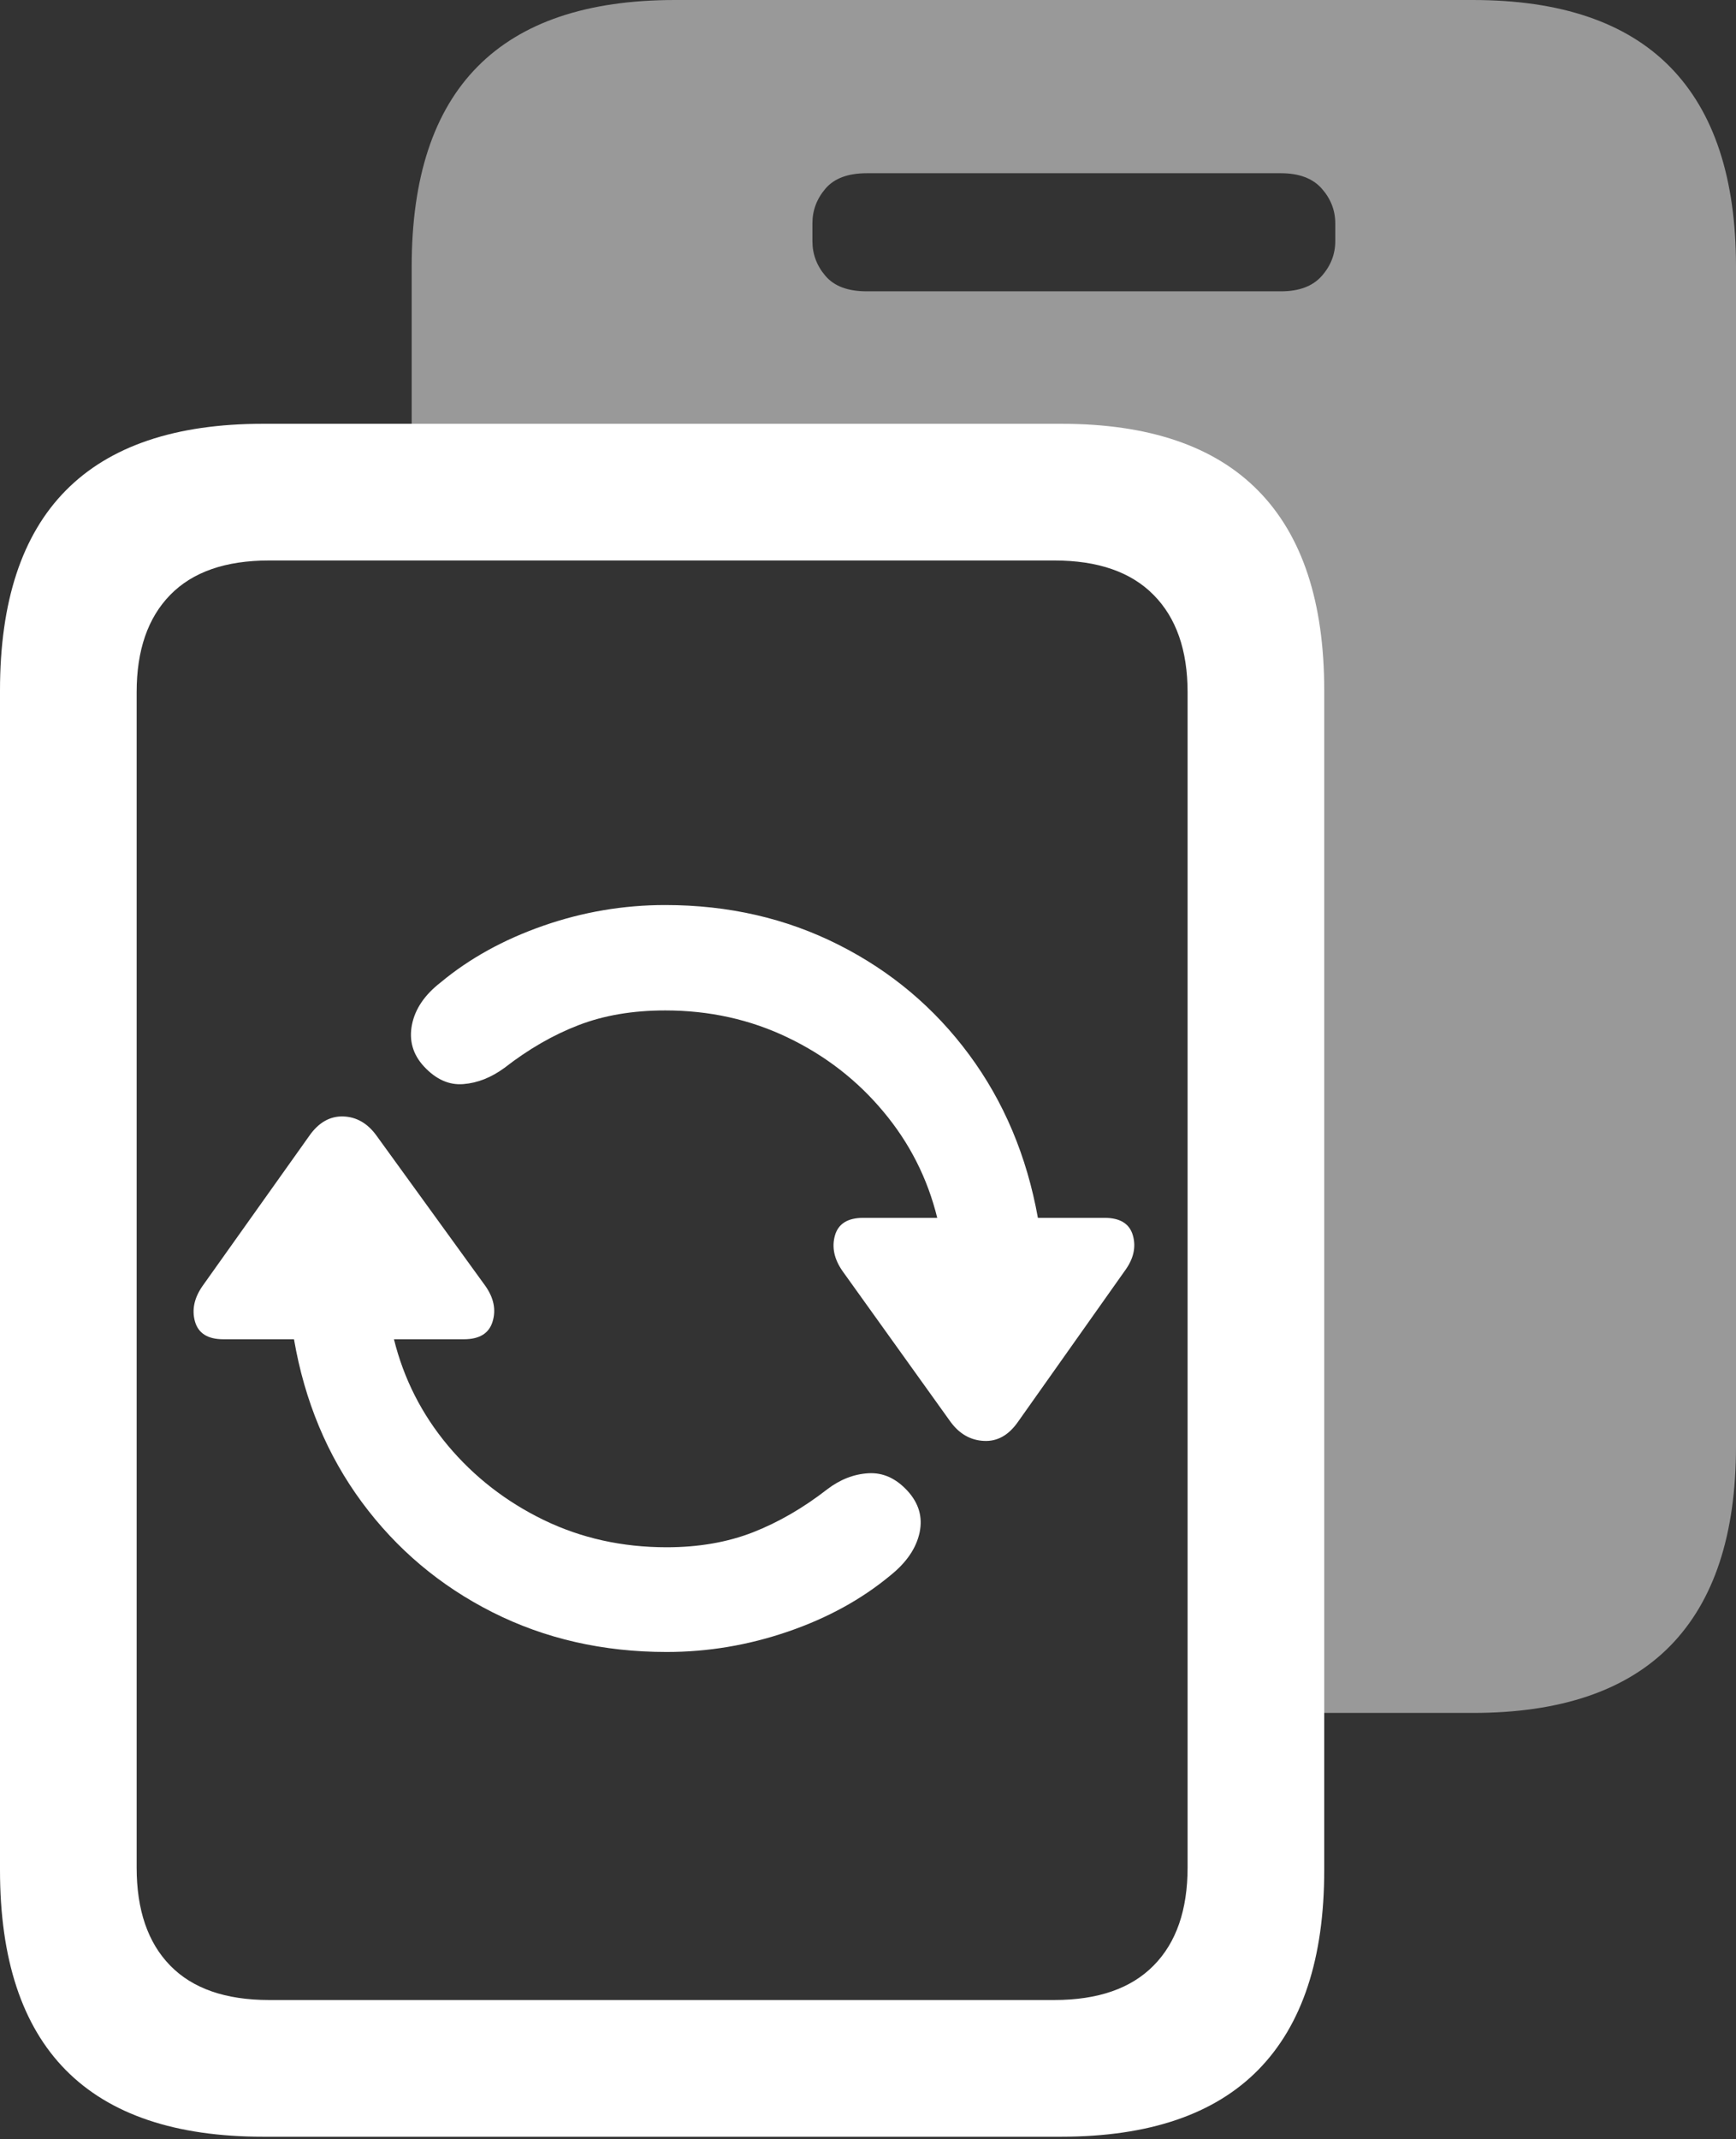 <?xml version="1.0" encoding="UTF-8"?>
<!--Generator: Apple Native CoreSVG 175.5-->
<!DOCTYPE svg
PUBLIC "-//W3C//DTD SVG 1.1//EN"
       "http://www.w3.org/Graphics/SVG/1.1/DTD/svg11.dtd">
<svg version="1.1" xmlns="http://www.w3.org/2000/svg" xmlns:xlink="http://www.w3.org/1999/xlink" width="19.971" height="24.6">
 <rect width="100%" height="100%" fill="#333333" stroke="none"/>
 <g>
  <rect height="24.6" opacity="0" width="19.971" x="0" y="0"/>
  <path d="M4.736 5.781L12.236 5.781Q12.793 5.781 13.31 6.025Q13.828 6.27 14.155 6.777Q14.482 7.285 14.482 8.086L14.482 19.697L16.943 19.697Q18.457 19.697 19.214 18.926Q19.971 18.154 19.971 16.631L19.971 3.066Q19.971 1.543 19.214 0.771Q18.457 0 16.943 0L7.764 0Q6.25 0 5.493 0.767Q4.736 1.533 4.736 3.066ZM9.346 2.773L9.346 2.568Q9.346 2.344 9.497 2.168Q9.648 1.992 9.971 1.992L14.736 1.992Q15.049 1.992 15.205 2.168Q15.361 2.344 15.361 2.568L15.361 2.773Q15.361 2.998 15.205 3.174Q15.049 3.35 14.736 3.35L9.971 3.35Q9.648 3.35 9.497 3.174Q9.346 2.998 9.346 2.773Z" fill="rgba(255,255,255,0.5)"/>
  <path d="M0 21.504Q0 23.037 0.757 23.804Q1.514 24.57 3.027 24.57L12.207 24.57Q13.721 24.57 14.477 23.799Q15.234 23.027 15.234 21.504L15.234 7.939Q15.234 6.416 14.477 5.645Q13.721 4.873 12.207 4.873L3.027 4.873Q1.514 4.873 0.757 5.64Q0 6.406 0 7.939ZM1.572 21.475L1.572 7.959Q1.572 7.236 1.958 6.841Q2.344 6.445 3.096 6.445L12.129 6.445Q12.881 6.445 13.271 6.841Q13.662 7.236 13.662 7.959L13.662 21.475Q13.662 22.207 13.271 22.602Q12.881 22.998 12.129 22.998L3.096 22.998Q2.344 22.998 1.958 22.602Q1.572 22.207 1.572 21.475ZM7.669 18.996Q8.382 18.996 9.064 18.762Q9.747 18.528 10.245 18.114Q10.521 17.892 10.579 17.623Q10.636 17.355 10.437 17.14Q10.238 16.926 9.989 16.941Q9.739 16.956 9.517 17.125Q9.103 17.447 8.662 17.62Q8.221 17.792 7.669 17.792Q6.902 17.792 6.254 17.478Q5.606 17.163 5.153 16.623Q4.701 16.082 4.532 15.4L5.337 15.4Q5.606 15.4 5.667 15.196Q5.729 14.993 5.583 14.786L4.333 13.061Q4.179 12.846 3.949 12.838Q3.719 12.831 3.558 13.061L2.331 14.786Q2.186 14.993 2.243 15.196Q2.301 15.4 2.569 15.4L3.382 15.4Q3.566 16.466 4.164 17.275Q4.762 18.084 5.667 18.54Q6.572 18.996 7.669 18.996ZM7.653 10.407Q6.933 10.407 6.25 10.645Q5.567 10.883 5.069 11.297Q4.793 11.511 4.739 11.784Q4.686 12.056 4.877 12.263Q5.084 12.486 5.33 12.466Q5.575 12.447 5.805 12.278Q6.219 11.956 6.656 11.788Q7.094 11.619 7.653 11.619Q8.413 11.619 9.061 11.93Q9.709 12.24 10.161 12.781Q10.614 13.321 10.782 14.004L9.931 14.004Q9.663 14.004 9.605 14.207Q9.548 14.41 9.693 14.617L10.936 16.351Q11.089 16.558 11.319 16.569Q11.549 16.581 11.71 16.351L12.937 14.617Q13.091 14.41 13.033 14.207Q12.976 14.004 12.707 14.004L11.94 14.004Q11.748 12.938 11.15 12.129Q10.552 11.32 9.647 10.864Q8.742 10.407 7.653 10.407Z" fill="#ffffff"/>
 </g>
</svg>
